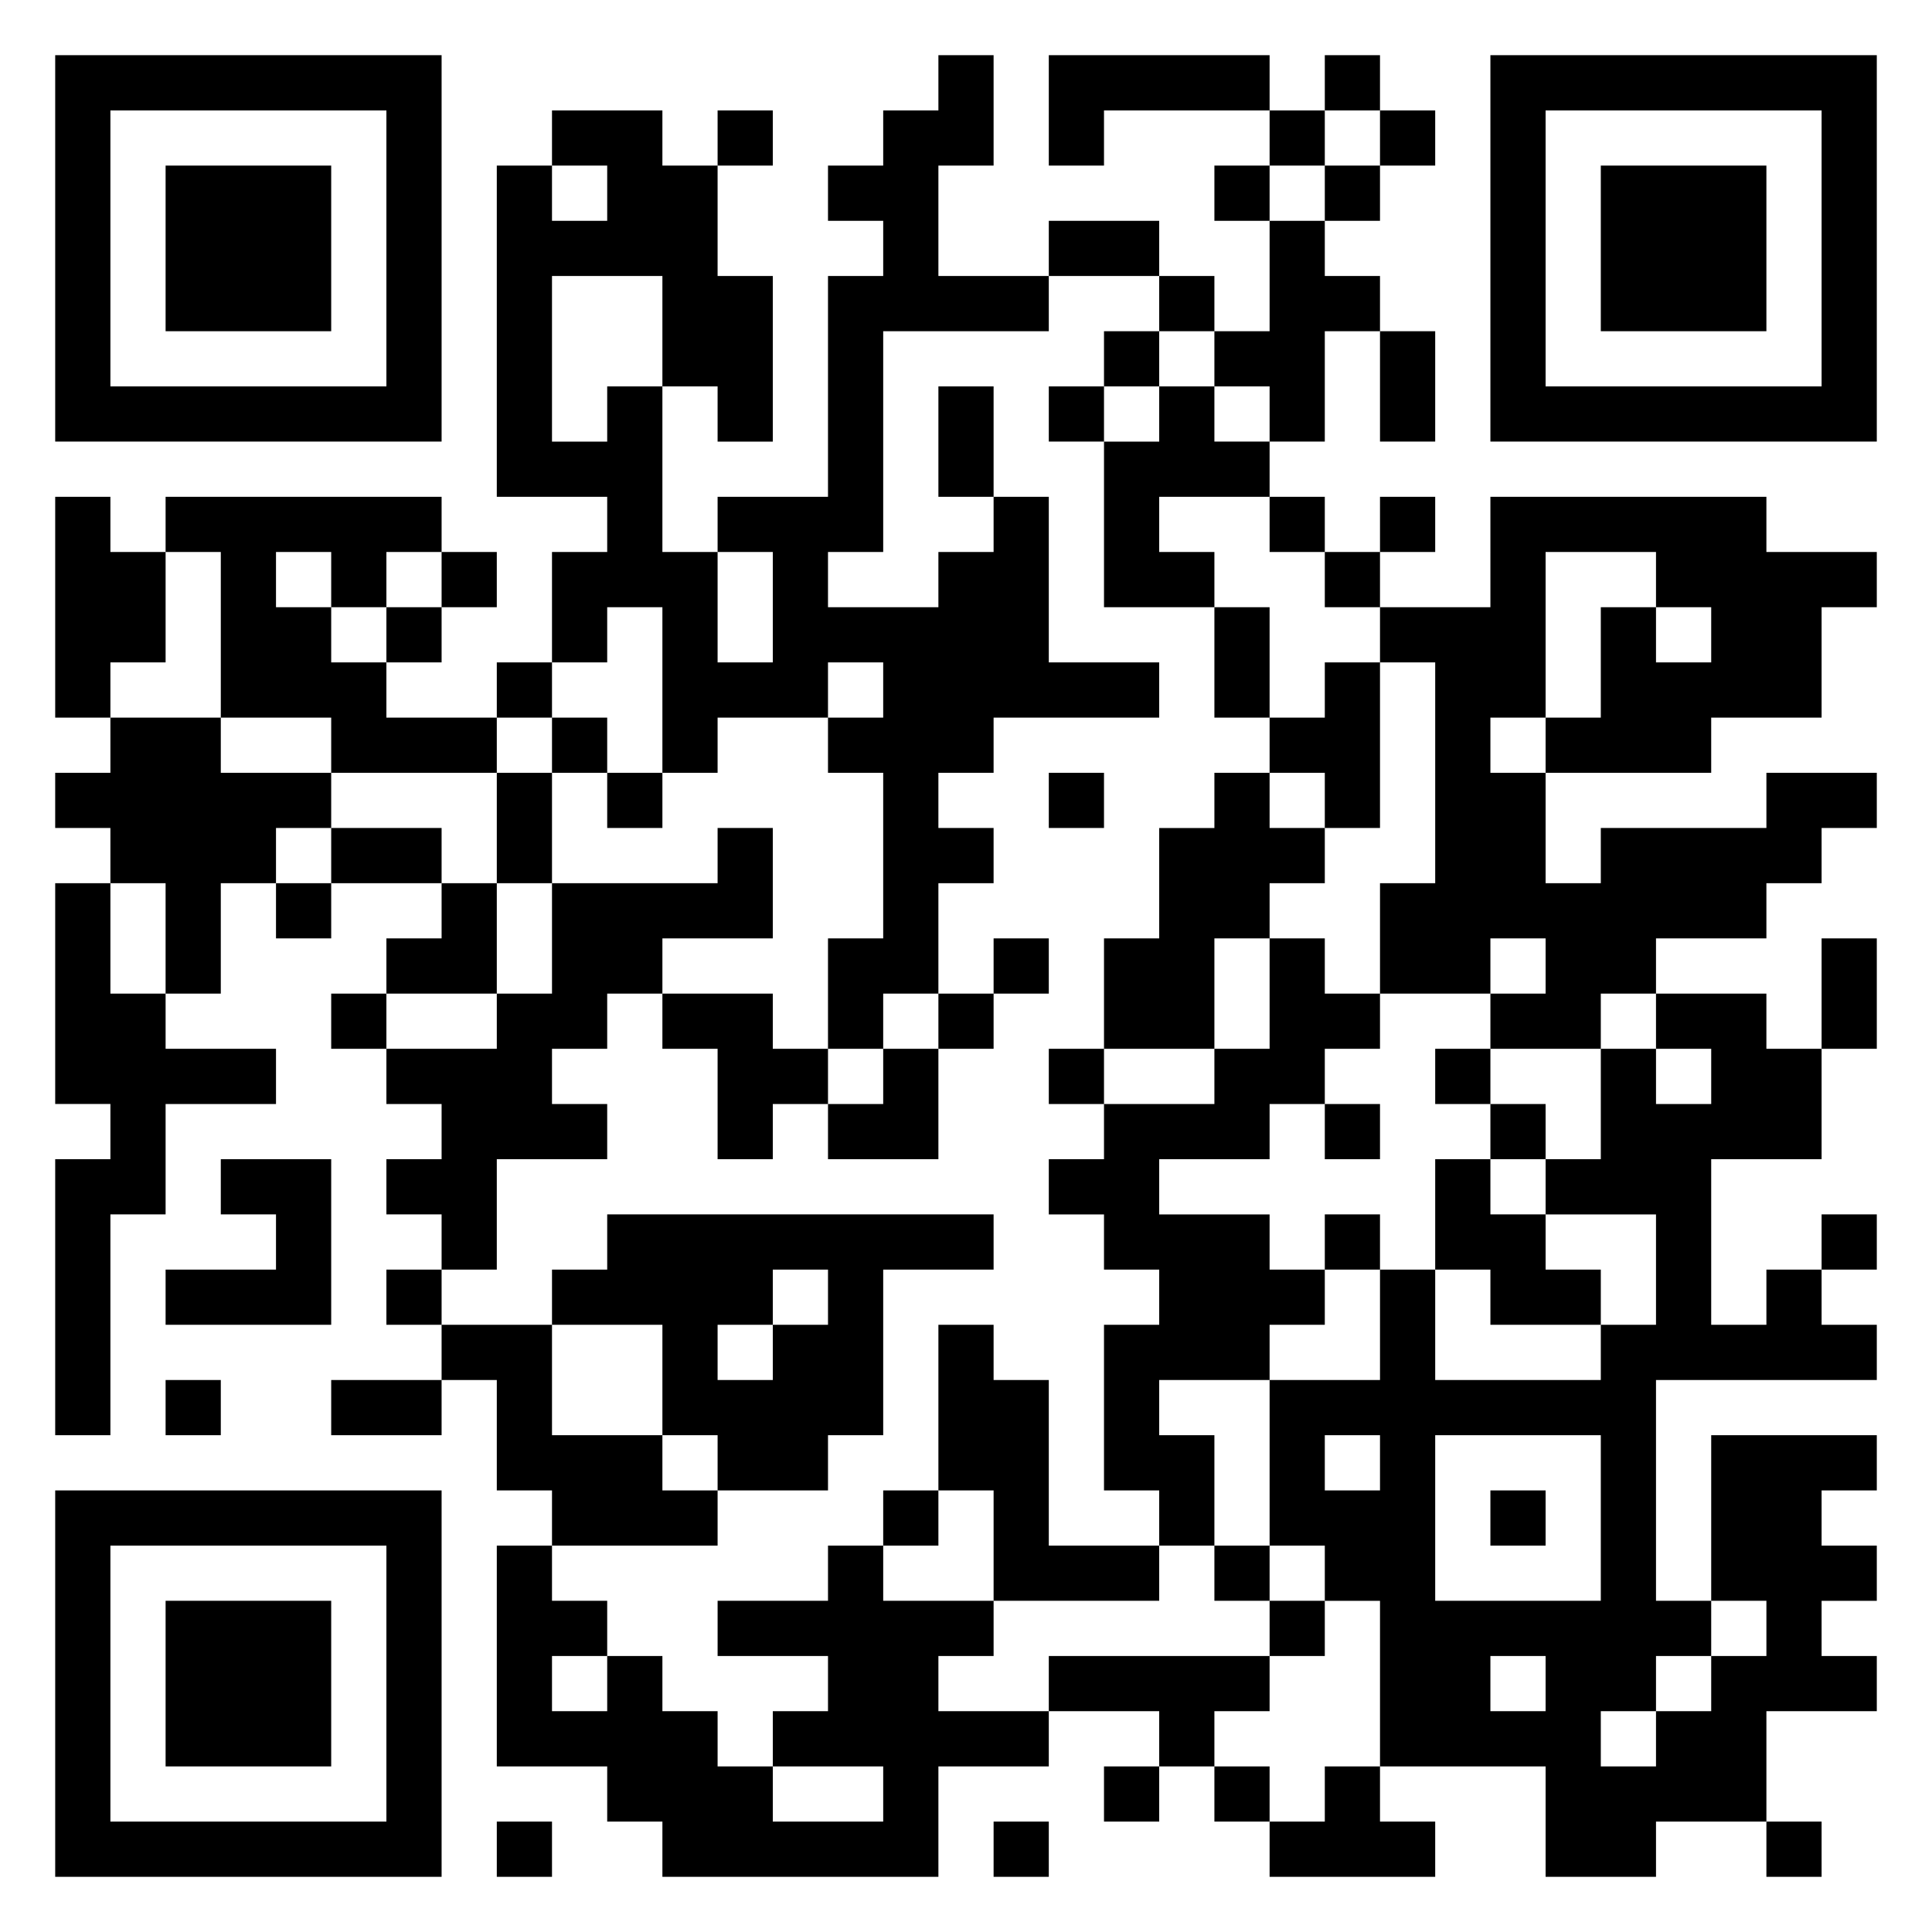 <svg xmlns="http://www.w3.org/2000/svg" viewBox="0 0 35 35"><path d="M1 1h7v7h-7zM17 1h1v2h-1v2h2v1h-3v4h-1v1h2v-1h1v-1h1v3h2v1h-3v1h-1v1h1v1h-1v2h-1v1h-1v-2h1v-3h-1v-1h1v-1h-1v1h-2v1h-1v-3h-1v1h-1v-2h1v-1h-2v-6h1v1h1v-1h-1v-1h2v1h1v2h1v3h-1v-1h-1v-2h-2v3h1v-1h1v3h1v2h1v-2h-1v-1h2v-4h1v-1h-1v-1h1v-1h1zM19 1h4v1h-3v1h-1zM24 1h1v1h-1zM27 1h7v7h-7zM2 2v5h5v-5zM13 2h1v1h-1zM23 2h1v1h-1zM25 2h1v1h-1zM28 2v5h5v-5zM3 3h3v3h-3zM22 3h1v1h-1zM24 3h1v1h-1zM29 3h3v3h-3zM19 4h2v1h-2zM23 4h1v1h1v1h-1v2h-1v-1h-1v-1h1zM21 5h1v1h-1zM20 6h1v1h-1zM25 6h1v2h-1zM17 7h1v2h-1zM19 7h1v1h-1zM21 7h1v1h1v1h-2v1h1v1h-2v-3h1zM1 9h1v1h1v2h-1v1h-1zM3 9h5v1h-1v1h-1v-1h-1v1h1v1h1v1h2v1h-3v-1h-2v-3h-1zM23 9h1v1h-1zM25 9h1v1h-1zM27 9h5v1h2v1h-1v2h-2v1h-3v-1h1v-2h1v1h1v-1h-1v-1h-2v3h-1v1h1v2h1v-1h3v-1h2v1h-1v1h-1v1h-2v1h-1v1h-2v-1h1v-1h-1v1h-2v-2h1v-4h-1v-1h2zM8 10h1v1h-1zM24 10h1v1h-1zM7 11h1v1h-1zM22 11h1v2h-1zM9 12h1v1h-1zM24 12h1v3h-1v-1h-1v-1h1zM2 13h2v1h2v1h-1v1h-1v2h-1v-2h-1v-1h-1v-1h1zM10 13h1v1h-1zM9 14h1v2h-1zM11 14h1v1h-1zM19 14h1v1h-1zM22 14h1v1h1v1h-1v1h-1v2h-2v-2h1v-2h1zM6 15h2v1h-2zM13 15h1v2h-2v1h-1v1h-1v1h1v1h-2v2h-1v-1h-1v-1h1v-1h-1v-1h2v-1h1v-2h3zM1 16h1v2h1v1h2v1h-2v2h-1v4h-1v-5h1v-1h-1zM5 16h1v1h-1zM8 16h1v2h-2v-1h1zM18 17h1v1h-1zM23 17h1v1h1v1h-1v1h-1v1h-2v1h2v1h1v1h-1v1h-2v1h1v2h-1v-1h-1v-3h1v-1h-1v-1h-1v-1h1v-1h2v-1h1zM33 17h1v2h-1zM6 18h1v1h-1zM12 18h2v1h1v1h-1v1h-1v-2h-1zM17 18h1v1h-1zM30 18h2v1h1v2h-2v3h1v-1h1v1h1v1h-4v4h1v1h-1v1h-1v1h1v-1h1v-1h1v-1h-1v-3h3v1h-1v1h1v1h-1v1h1v1h-2v2h-2v1h-2v-2h-3v-3h-1v-1h-1v-3h2v-2h1v2h3v-1h1v-2h-2v-1h1v-2h1v1h1v-1h-1zM16 19h1v2h-2v-1h1zM19 19h1v1h-1zM26 19h1v1h-1zM24 20h1v1h-1zM27 20h1v1h-1zM4 21h2v3h-3v-1h2v-1h-1zM26 21h1v1h1v1h1v1h-2v-1h-1zM11 22h7v1h-2v3h-1v1h-2v-1h-1v-2h-2v-1h1zM24 22h1v1h-1zM33 22h1v1h-1zM7 23h1v1h-1zM14 23v1h-1v1h1v-1h1v-1zM8 24h2v2h2v1h1v1h-3v-1h-1v-2h-1zM17 24h1v1h1v3h2v1h-3v-2h-1zM3 25h1v1h-1zM6 25h2v1h-2zM24 26v1h1v-1zM26 26v3h3v-3zM1 27h7v7h-7zM16 27h1v1h-1zM27 27h1v1h-1zM2 28v5h5v-5zM9 28h1v1h1v1h-1v1h1v-1h1v1h1v1h1v1h2v-1h-2v-1h1v-1h-2v-1h2v-1h1v1h2v1h-1v1h2v1h-2v2h-5v-1h-1v-1h-2zM22 28h1v1h-1zM3 29h3v3h-3zM23 29h1v1h-1zM19 30h4v1h-1v1h-1v-1h-2zM27 30v1h1v-1zM20 32h1v1h-1zM22 32h1v1h-1zM24 32h1v1h1v1h-3v-1h1zM9 33h1v1h-1zM18 33h1v1h-1zM32 33h1v1h-1z"/></svg>